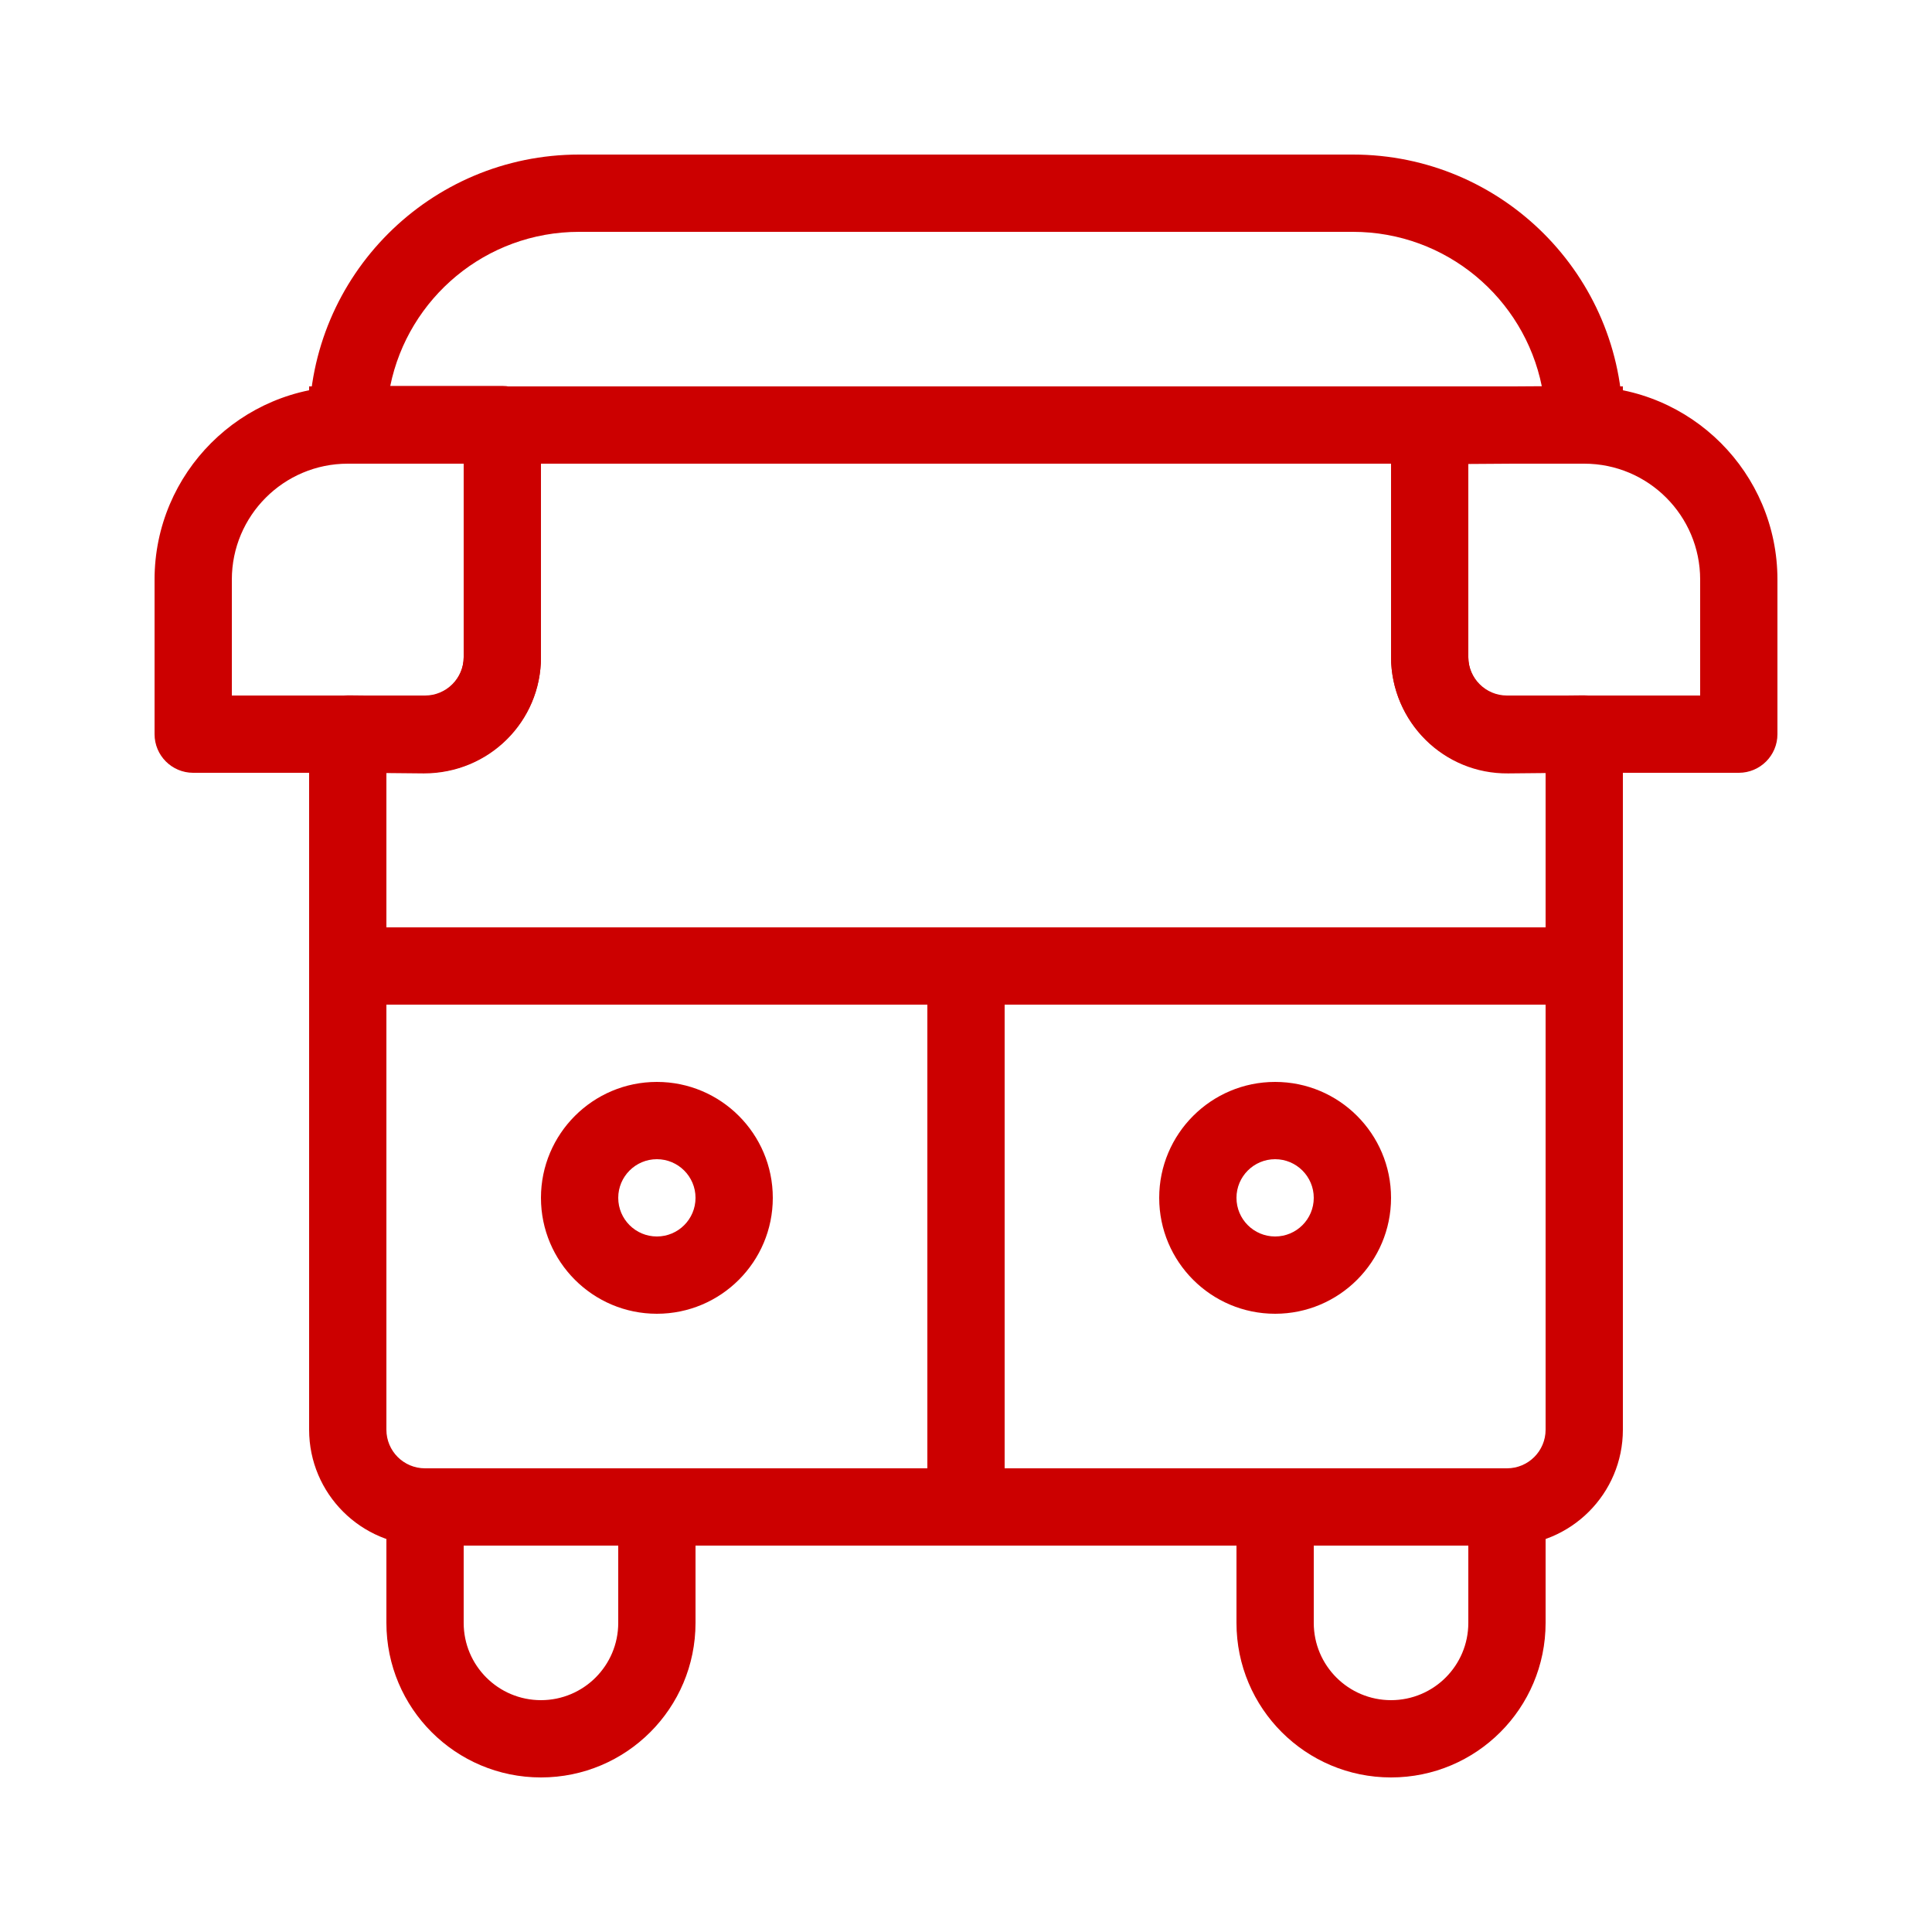 <svg width="32" height="32" viewBox="0 0 32 32" fill="none" xmlns="http://www.w3.org/2000/svg">
<path d="M15.36 16.64H5.12V15.36H26.88V16.64H16.64V25.6H15.36V16.64Z" fill="#CC0000"/>
<path d="M25.6 23.68V12.804L24.98 12.81C23.92 12.821 23.051 11.971 23.04 10.89V7.049C23.04 6.697 23.324 6.411 23.676 6.409L25.537 6.397C25.242 4.938 23.953 3.84 22.408 3.84H9.592C8.048 3.84 6.761 4.936 6.464 6.392H8.32C8.673 6.392 8.96 6.679 8.96 7.032V10.89C8.96 11.951 8.1 12.81 7.02 12.81L6.4 12.804V23.68C6.4 24.034 6.686 24.32 7.04 24.32H24.96C25.313 24.32 25.6 24.034 25.6 23.68ZM7.68 7.672H5.76C5.407 7.672 5.12 7.386 5.12 7.032C5.12 4.562 7.122 2.56 9.592 2.56H22.408C24.878 2.56 26.88 4.562 26.88 7.032C26.88 7.384 26.596 7.67 26.244 7.672L24.32 7.685L24.32 10.897C24.324 11.25 24.613 11.534 24.967 11.53L26.233 11.517C26.589 11.513 26.88 11.801 26.88 12.157V23.68C26.88 24.74 26.02 25.6 24.96 25.6H7.04C5.98 25.6 5.12 24.74 5.12 23.68V12.157C5.12 11.801 5.411 11.513 5.767 11.517L7.04 11.53C7.393 11.53 7.68 11.244 7.68 10.89V7.672Z" fill="#CC0000"/>
<path fill-rule="evenodd" clip-rule="evenodd" d="M5.12 6.4H26.88V7.68H5.12V6.4Z" fill="#CC0000"/>
<path d="M3.84 11.52H7.04C7.393 11.52 7.68 11.233 7.68 10.88V7.68H5.76C4.7 7.68 3.84 8.54 3.84 9.6V11.52ZM3.2 12.8C2.847 12.8 2.56 12.514 2.56 12.16V9.6C2.56 7.833 3.993 6.4 5.76 6.4H8.32C8.673 6.4 8.96 6.687 8.96 7.04V10.88C8.96 11.94 8.1 12.8 7.04 12.8H3.2Z" fill="#CC0000"/>
<path d="M28.16 9.6C28.16 8.54 27.3 7.68 26.24 7.68H24.32V10.88C24.32 11.233 24.607 11.52 24.96 11.52H28.16V9.6ZM28.8 12.8H24.96C23.9 12.8 23.04 11.94 23.04 10.88V7.04C23.04 6.687 23.326 6.4 23.68 6.4H26.24C28.007 6.4 29.44 7.833 29.44 9.6V12.16C29.44 12.514 29.153 12.8 28.8 12.8Z" fill="#CC0000"/>
<path d="M10.88 21.76C9.82 21.76 8.96 20.9 8.96 19.84C8.96 18.78 9.82 17.92 10.88 17.92C11.94 17.92 12.8 18.78 12.8 19.84C12.8 20.9 11.94 21.76 10.88 21.76ZM10.88 20.48C11.233 20.48 11.52 20.194 11.52 19.84C11.52 19.487 11.233 19.2 10.88 19.2C10.527 19.2 10.24 19.487 10.24 19.84C10.24 20.194 10.527 20.48 10.88 20.48Z" fill="#CC0000"/>
<path d="M21.12 21.76C20.06 21.76 19.2 20.9 19.2 19.84C19.2 18.78 20.06 17.92 21.12 17.92C22.18 17.92 23.04 18.78 23.04 19.84C23.04 20.9 22.18 21.76 21.12 21.76ZM21.12 20.48C21.473 20.48 21.76 20.194 21.76 19.84C21.76 19.487 21.473 19.2 21.12 19.2C20.767 19.2 20.48 19.487 20.48 19.84C20.48 20.194 20.767 20.48 21.12 20.48Z" fill="#CC0000"/>
<path d="M21.76 26.88C21.76 27.587 22.333 28.16 23.04 28.16C23.747 28.16 24.32 27.587 24.32 26.88V25.6H21.76V26.88ZM21.12 24.32H24.96C25.313 24.32 25.6 24.607 25.6 24.96V26.88C25.6 28.294 24.454 29.44 23.04 29.44C21.626 29.44 20.48 28.294 20.48 26.88V24.96C20.48 24.607 20.767 24.32 21.12 24.32Z" fill="#CC0000"/>
<path d="M7.68 25.6V26.88C7.68 27.587 8.253 28.16 8.96 28.16C9.667 28.16 10.24 27.587 10.24 26.88V25.6H7.68ZM7.04 24.32H10.88C11.233 24.32 11.52 24.607 11.52 24.96V26.88C11.52 28.294 10.374 29.44 8.96 29.44C7.546 29.44 6.4 28.294 6.4 26.88V24.96C6.4 24.607 6.686 24.32 7.04 24.32Z" fill="#CC0000"/>
</svg>
